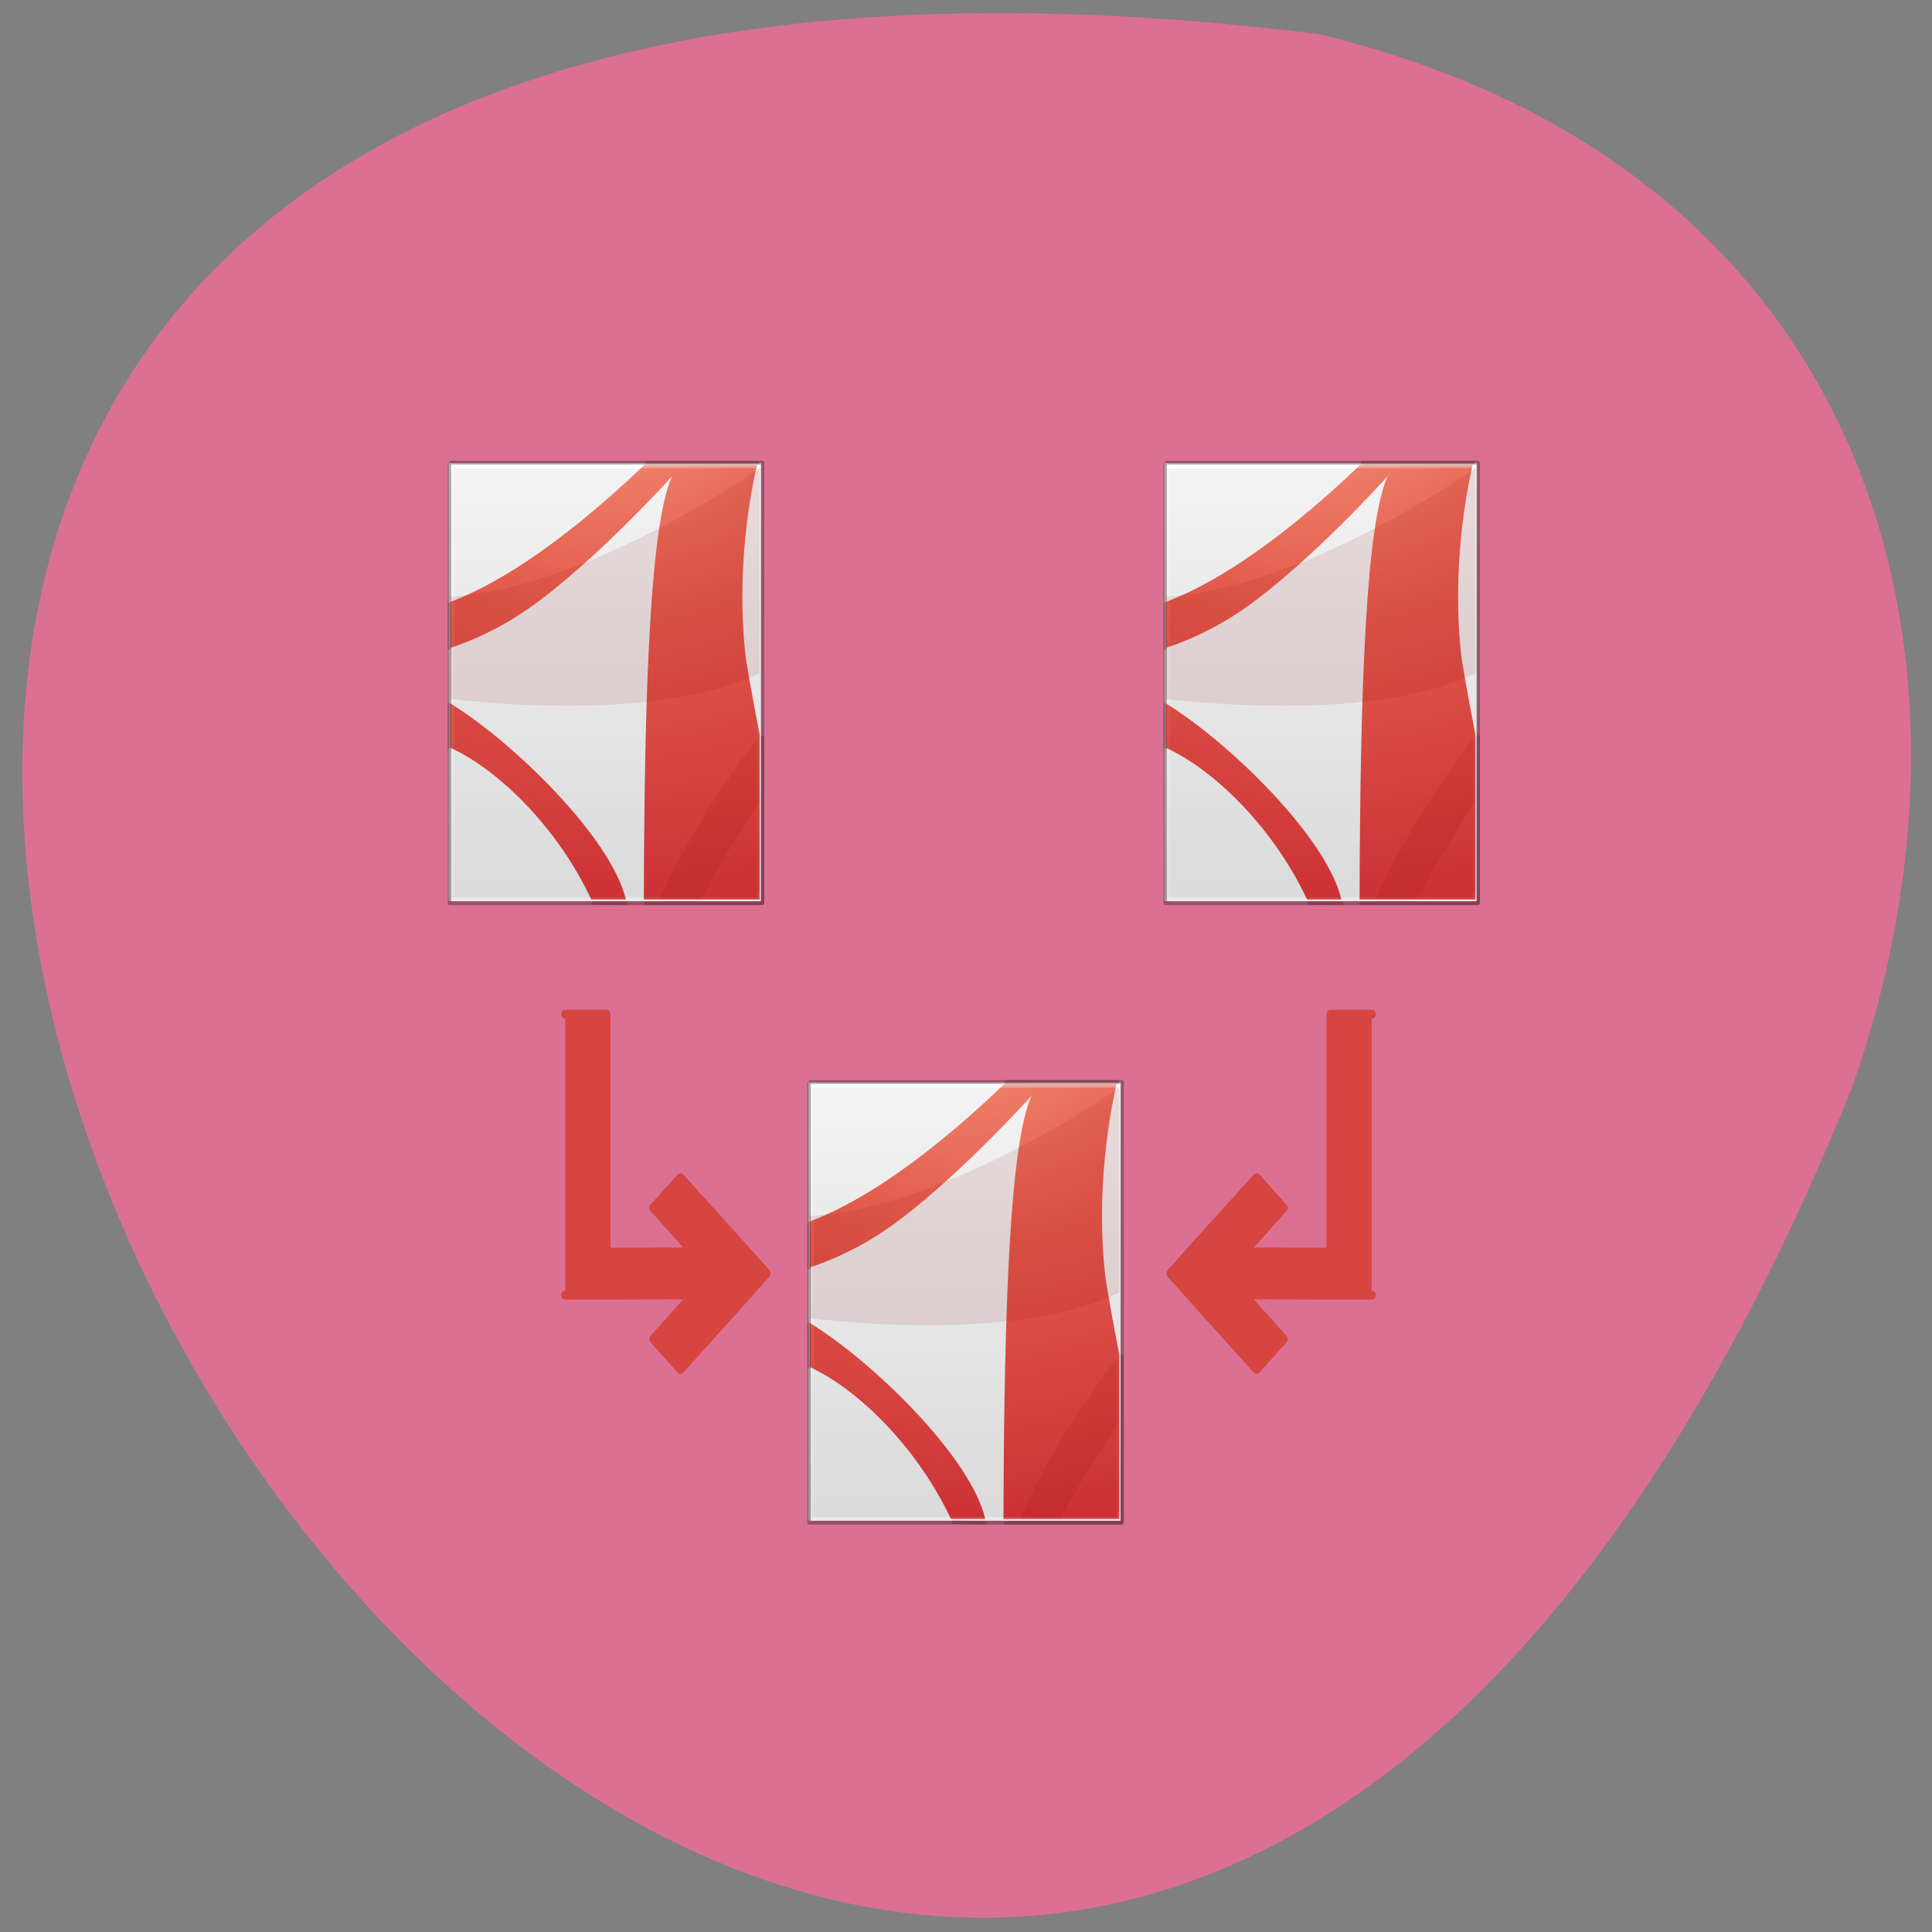 <svg xmlns="http://www.w3.org/2000/svg" xmlns:xlink="http://www.w3.org/1999/xlink" viewBox="0 0 32 32"><rect x="0" y="0" width="32" height="32" fill="#808080" stroke="none"/><defs><g id="5" clip-path="url(#4)"><path d="m 381.82 -18.18 c 28.3 0 123.44 0 123.44 0 v 155.24 c 0 0 -82.29 0 -123.44 0 c 0 -51.718 0 -103.52 0 -155.24" transform="matrix(0.042 0 0 0.047 -8.592 8.518)" fill="none" stroke="#000" stroke-linejoin="round" stroke-width="1.327"/></g><g id="A" clip-path="url(#9)"><path d="m 383.21 30.28 v 16.46 m 75.867 88.982 h 44.869 v -63.917 m -0.093 -88.73 h -46.08 m -74.56 84.72 v 15.624 m 54.18 52.3 h 14.06" transform="matrix(0.042 0 0 0.047 -8.592 8.518)" fill="none" stroke="url(#8)" stroke-linecap="round" stroke-width="1.327"/></g><g id="E" clip-path="url(#D)"><path d="m 381.83 -18.18 c 28.3 0 123.44 0 123.44 0 v 155.24 c 0 0 -82.29 0 -123.44 0 c 0 -51.718 0 -103.52 0 -155.24" transform="matrix(0.042 0 0 0.047 3.262 8.518)" fill="none" stroke="#000" stroke-linejoin="round" stroke-width="1.327"/></g><g id="I" clip-path="url(#H)"><path d="m 383.14 30.28 v 16.46 m 75.96 88.982 h 44.869 v -63.917 m -0.093 -88.73 h -46.17 m -74.56 84.72 v 15.624 m 54.27 52.3 h 14.06" transform="matrix(0.042 0 0 0.047 3.262 8.518)" fill="none" stroke="url(#8)" stroke-linecap="round" stroke-width="1.327"/></g><g id="M" clip-path="url(#L)"><path d="m 381.85 -18.234 c 28.3 0 123.44 0 123.44 0 v 155.32 c 0 0 -82.29 0 -123.44 0 c 0 -51.802 0 -103.52 0 -155.32" transform="matrix(0.042 0 0 0.047 -2.637 18.778)" fill="none" stroke="#000" stroke-linejoin="round" stroke-width="1.327"/></g><g id="Q" clip-path="url(#P)"><path d="m 383.15 30.31 v 16.46 m 75.96 88.982 h 44.869 v -64 m -0.093 -88.65 h -46.17 m -74.56 84.72 v 15.624 m 54.18 52.3 h 14.15" transform="matrix(0.042 0 0 0.047 -2.637 18.778)" fill="none" stroke="url(#8)" stroke-linecap="round" stroke-width="1.327"/></g><clipPath id="D"><path d="M 0,0 H32 V32 H0 z"/></clipPath><clipPath id="H"><path d="M 0,0 H32 V32 H0 z"/></clipPath><clipPath id="9"><path d="M 0,0 H32 V32 H0 z"/></clipPath><clipPath id="4"><path d="M 0,0 H32 V32 H0 z"/></clipPath><clipPath id="P"><path d="M 0,0 H32 V32 H0 z"/></clipPath><clipPath id="L"><path d="M 0,0 H32 V32 H0 z"/></clipPath><filter id="2" filterUnits="objectBoundingBox" x="0" y="0" width="32" height="32"><feColorMatrix type="matrix" in="SourceGraphic" values="0 0 0 0 1 0 0 0 0 1 0 0 0 0 1 0 0 0 1 0"/></filter><linearGradient id="B" gradientUnits="userSpaceOnUse" y1="0.985" x2="0" y2="47.01" gradientTransform="matrix(0.148 0 0 0.158 18.324 7.269)" xlink:href="#0"/><linearGradient id="J" gradientUnits="userSpaceOnUse" y1="0.985" x2="0" y2="47.01" gradientTransform="matrix(0.148 0 0 0.158 12.425 17.529)" xlink:href="#0"/><linearGradient id="0" gradientUnits="userSpaceOnUse" y1="0.985" x2="0" y2="47.01" gradientTransform="matrix(0.148 0 0 0.158 6.469 7.269)"><stop stop-color="#f4f4f4"/><stop offset="1" stop-color="#dbdbdb"/></linearGradient><linearGradient id="1" gradientUnits="userSpaceOnUse" y1="5.661" x2="0" y2="42.34" gradientTransform="matrix(3.264 0 0 4.125 365.23 -39.568)"><stop stop-color="#fff"/><stop stop-color="#fff" stop-opacity="0.235"/><stop offset="1" stop-color="#fff" stop-opacity="0.157"/><stop offset="1" stop-color="#fff" stop-opacity="0.392"/></linearGradient><linearGradient id="8" gradientUnits="userSpaceOnUse" y1="5.864" x2="0" y2="42.1" gradientTransform="matrix(3.264 0 0 4.125 365.23 -39.568)"><stop stop-color="#fff"/><stop offset="0.012" stop-color="#fff" stop-opacity="0.235"/><stop offset="0.988" stop-color="#fff" stop-opacity="0.157"/><stop offset="1" stop-color="#fff" stop-opacity="0.392"/></linearGradient><mask id="O"><g filter="url(#2)"><path fill-opacity="0.302" d="M 0,0 H32 V32 H0 z"/></g></mask><mask id="K"><g filter="url(#2)"><path fill-opacity="0.302" d="M 0,0 H32 V32 H0 z"/></g></mask><mask id="C"><g filter="url(#2)"><path fill-opacity="0.302" d="M 0,0 H32 V32 H0 z"/></g></mask><mask id="3"><g filter="url(#2)"><path fill-opacity="0.302" d="M 0,0 H32 V32 H0 z"/></g></mask><mask id="G"><g filter="url(#2)"><path fill-opacity="0.302" d="M 0,0 H32 V32 H0 z"/></g></mask><mask id="7"><g filter="url(#2)"><path fill-opacity="0.302" d="M 0,0 H32 V32 H0 z"/></g></mask><radialGradient id="N" gradientUnits="userSpaceOnUse" cx="8.276" cy="9.994" r="12.672" gradientTransform="matrix(0 1.241 -1.365 0 29.627 5.835)" xlink:href="#6"/><radialGradient id="F" gradientUnits="userSpaceOnUse" cx="8.276" cy="9.994" r="12.672" gradientTransform="matrix(0 1.241 -1.365 0 35.526 -4.425)" xlink:href="#6"/><radialGradient id="6" gradientUnits="userSpaceOnUse" cx="8.276" cy="9.994" r="12.672" gradientTransform="matrix(0 1.241 -1.365 0 23.671 -4.425)"><stop stop-color="#f89b7e"/><stop offset="0.262" stop-color="#e35c4e"/><stop offset="0.661" stop-color="#c6262e"/><stop offset="1" stop-color="#690a2c"/></radialGradient></defs><path d="m 21.832 0.563 c -45.08 -5.559 -7.715 58.34 8.84 17.461 c 2.539 -7.184 0.336 -15.262 -8.84 -17.461" fill="#db7093"/><path d="m 7.43 7.668 c 1.188 0 5.18 0 5.18 0 v 7.258 c 0 0 -3.453 0 -5.18 0 c 0 -2.418 0 -4.84 0 -7.258" fill="url(#0)"/><path d="m 503.95 135.72 h -120.74 v -152.65 h 120.74" transform="matrix(0.042 0 0 0.047 -8.592 8.518)" fill="none" stroke="url(#1)" stroke-linejoin="round" stroke-linecap="round" stroke-width="1.327"/><use xlink:href="#5" mask="url(#3)"/><path d="m 10.676 7.699 c -1.5 1.43 -2.559 2.023 -3.215 2.27 v 0.762 c 0.363 -0.121 0.816 -0.32 1.289 -0.648 c 1.086 -0.758 2.383 -2.195 2.383 -2.195 c -0.359 0.777 -0.461 3.461 -0.469 7.01 h 1.918 v -2.734 c -0.082 -0.418 -0.16 -0.84 -0.227 -1.246 c -0.176 -1.492 0.086 -2.797 0.184 -3.215 c -0.027 0 -1.133 0 -1.863 0 m -3.215 3.949 v 0.734 c 0.836 0.383 1.805 1.375 2.332 2.512 h 0.574 c -0.254 -1.043 -1.883 -2.617 -2.906 -3.246" fill="url(#6)"/><path d="m 12.582 7.758 c -0.813 0.551 -3.133 1.992 -5.121 2.125 v 1.695 c 1.16 0.129 3.609 0.289 5.121 -0.426 m 0 1.035 c -0.625 0.809 -1.219 1.746 -1.652 2.707 h 0.68 c 0.289 -0.539 0.629 -1.113 0.973 -1.613" fill="#8c0000" fill-rule="evenodd" fill-opacity="0.102"/><use xlink:href="#A" mask="url(#7)"/><g stroke-linejoin="round" stroke-linecap="round"><path d="m 381.82 31.619 v 15.624 m 77.45 89.82 h 45.986 v -58.49 m -1.955 -96.75 h -43.752 m -77.73 85.39 v 14.789 m 56.784 54.977 l 12.846 0.084" transform="matrix(0.042 0 0 0.047 -8.592 8.518)" stroke-opacity="0.2" fill="none" stroke="#400000" stroke-width="1.327"/><path d="m 222.52 198.75 h -9.613 l -20.21 -0.049 l 9.283 9.269 l -6.317 6.36 l -13.787 -13.755 l -6.317 -6.36 l 6.317 -6.36 l 13.787 -13.706 l 6.317 6.311 l -9.228 9.269 l 20.16 0.049 v -49.893 h 9.613" transform="matrix(0.071 0 0 0.079 6.921 5.749)" fill="#d64540" stroke="#d64540" stroke-width="1.888"/></g><path d="m 19.285 7.668 c 1.188 0 5.18 0 5.18 0 v 7.258 c 0 0 -3.453 0 -5.18 0 c 0 -2.418 0 -4.84 0 -7.258" fill="url(#B)"/><path d="m 503.96 135.72 h -120.83 v -152.65 h 120.83" transform="matrix(0.042 0 0 0.047 3.262 8.518)" fill="none" stroke="url(#1)" stroke-linejoin="round" stroke-linecap="round" stroke-width="1.327"/><use xlink:href="#E" mask="url(#C)"/><path d="m 22.531 7.699 c -1.5 1.43 -2.559 2.023 -3.219 2.27 v 0.762 c 0.367 -0.121 0.82 -0.32 1.293 -0.648 c 1.086 -0.758 2.379 -2.195 2.379 -2.195 c -0.355 0.777 -0.457 3.461 -0.465 7.01 h 1.918 v -2.734 c -0.082 -0.418 -0.16 -0.84 -0.227 -1.246 c -0.176 -1.492 0.086 -2.797 0.18 -3.215 c -0.023 0 -1.129 0 -1.859 0 m -3.219 3.949 v 0.734 c 0.836 0.383 1.809 1.375 2.336 2.512 h 0.57 c -0.25 -1.043 -1.879 -2.617 -2.906 -3.246" fill="url(#F)"/><path d="m 24.438 7.758 c -0.813 0.551 -3.133 1.992 -5.125 2.125 v 1.695 c 1.164 0.129 3.613 0.289 5.125 -0.426 m 0 1.035 c -0.625 0.809 -1.219 1.746 -1.652 2.707 h 0.68 c 0.289 -0.539 0.629 -1.113 0.973 -1.613" fill="#8c0000" fill-rule="evenodd" fill-opacity="0.102"/><use xlink:href="#I" mask="url(#G)"/><path d="m 381.83 31.619 v 15.624 m 77.45 89.82 h 45.986 v -58.49 m -2.048 -96.75 h -43.658 m -77.73 85.39 v 14.789 m 56.784 54.977 l 12.846 0.084" transform="matrix(0.042 0 0 0.047 3.262 8.518)" stroke-opacity="0.2" fill="none" stroke="#400000" stroke-linejoin="round" stroke-linecap="round" stroke-width="1.327"/><path d="m 13.387 17.926 c 1.188 0 5.18 0 5.18 0 v 7.262 c 0 0 -3.453 0 -5.18 0 c 0 -2.422 0 -4.84 0 -7.262" fill="url(#J)"/><path d="m 503.98 135.75 h -120.83 v -152.65 h 120.83" transform="matrix(0.042 0 0 0.047 -2.637 18.778)" fill="none" stroke="url(#1)" stroke-linejoin="round" stroke-linecap="round" stroke-width="1.327"/><use xlink:href="#M" mask="url(#K)"/><path d="m 16.633 17.957 c -1.5 1.434 -2.559 2.027 -3.219 2.273 v 0.762 c 0.367 -0.121 0.82 -0.32 1.293 -0.648 c 1.086 -0.758 2.379 -2.195 2.379 -2.195 c -0.355 0.777 -0.457 3.461 -0.465 7.01 h 1.918 v -2.734 c -0.086 -0.418 -0.16 -0.84 -0.227 -1.246 c -0.176 -1.492 0.086 -2.797 0.18 -3.219 c -0.023 0 -1.133 0 -1.859 0 m -3.219 3.953 v 0.73 c 0.836 0.387 1.805 1.379 2.336 2.516 h 0.57 c -0.25 -1.043 -1.879 -2.617 -2.906 -3.246" fill="url(#N)"/><path d="m 18.539 18.02 c -0.813 0.547 -3.133 1.992 -5.125 2.121 v 1.695 c 1.164 0.133 3.613 0.293 5.125 -0.426 m 0 1.039 c -0.629 0.809 -1.223 1.746 -1.652 2.707 h 0.68 c 0.289 -0.539 0.629 -1.113 0.973 -1.617" fill="#8c0000" fill-rule="evenodd" fill-opacity="0.102"/><use xlink:href="#Q" mask="url(#O)"/><g stroke-linejoin="round" stroke-linecap="round"><path d="m 381.85 31.646 v 15.541 m 77.45 89.9 h 45.986 v -58.49 m -2.048 -96.84 h -43.658 m -77.73 85.39 v 14.872 m 56.784 54.893 l 12.846 0.167" transform="matrix(0.042 0 0 0.047 -2.637 18.778)" stroke-opacity="0.2" fill="none" stroke="#400000" stroke-width="1.327"/><path d="m 34.394 198.75 h 9.613 l 20.16 -0.049 l -9.228 9.269 l 6.317 6.36 l 13.787 -13.755 l 6.317 -6.36 l -6.317 -6.36 l -13.787 -13.706 l -6.317 6.311 l 9.228 9.269 l -20.16 0.049 v -49.893 h -9.613" transform="matrix(0.071 0 0 0.079 6.921 5.749)" fill="#d64540" stroke="#d64540" stroke-width="1.888"/></g></svg>